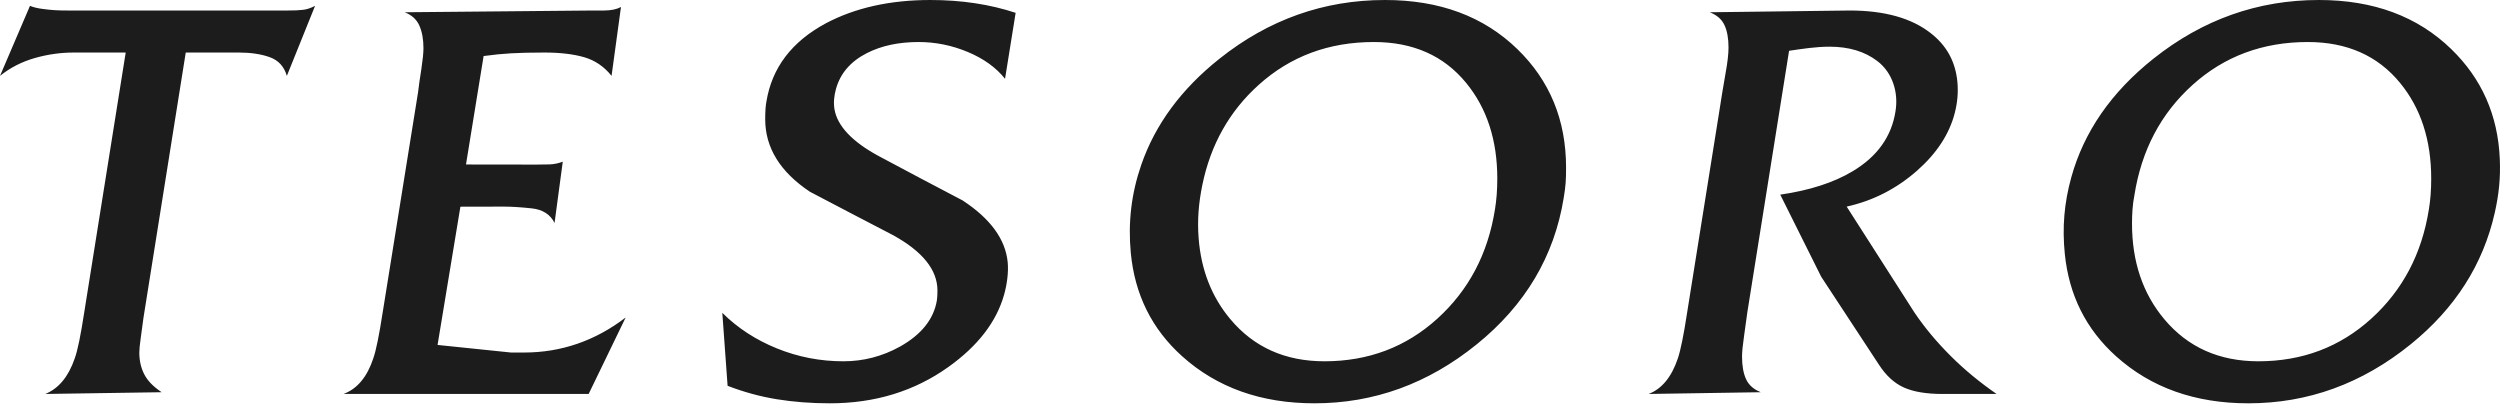 <svg width="157" height="26" viewBox="0 0 157 26" fill="none" xmlns="http://www.w3.org/2000/svg">
<path fill-rule="evenodd" clip-rule="evenodd" d="M9.007 19.976C8.958 20.367 8.903 20.776 8.841 21.204C8.78 21.632 8.749 21.943 8.749 22.139C8.749 22.652 8.854 23.11 9.063 23.513C9.272 23.916 9.635 24.289 10.152 24.631L2.843 24.741C3.685 24.399 4.301 23.654 4.694 22.505C4.873 22.017 5.07 21.051 5.291 19.61L7.894 3.299H4.645C3.809 3.299 2.984 3.415 2.178 3.647C1.366 3.879 0.64 4.252 0 4.765L1.883 0.367C2.08 0.452 2.332 0.513 2.64 0.556C3.257 0.642 3.656 0.66 4.282 0.66H18.052C18.47 0.66 18.796 0.648 19.03 0.617C19.264 0.593 19.516 0.507 19.787 0.367L18.015 4.765C17.843 4.178 17.486 3.788 16.944 3.592C16.403 3.397 15.751 3.299 14.988 3.299H11.665L9.007 19.976ZM27.479 21.662L32.094 22.139H32.906C35.244 22.139 37.373 21.406 39.292 19.939L36.967 24.741H21.573C22.428 24.423 23.056 23.678 23.443 22.505C23.615 22.017 23.812 21.051 24.034 19.61L26.255 5.791C26.304 5.376 26.372 4.887 26.464 4.319C26.55 3.745 26.593 3.317 26.593 3.024C26.593 2.468 26.507 1.992 26.335 1.607C26.163 1.216 25.855 0.941 25.412 0.77L37.225 0.66H37.927C38.37 0.66 38.726 0.586 38.997 0.44L38.406 4.765C37.939 4.178 37.361 3.788 36.684 3.592C36.007 3.397 35.17 3.299 34.186 3.299C33.324 3.299 32.623 3.317 32.094 3.348C31.565 3.378 30.992 3.433 30.371 3.519L29.264 10.33L33.675 10.336C33.97 10.336 34.253 10.33 34.524 10.324C34.801 10.312 35.072 10.257 35.342 10.153L34.826 14.002C34.561 13.464 34.081 13.159 33.392 13.085C32.709 13.012 32.118 12.975 31.632 12.975L28.913 12.981L27.479 21.662ZM63.117 4.948C62.551 4.24 61.77 3.678 60.773 3.262C59.776 2.847 58.749 2.639 57.69 2.639C56.435 2.639 55.352 2.871 54.442 3.335C53.418 3.855 52.77 4.608 52.498 5.588C52.383 6.005 52.332 6.447 52.408 6.876C52.59 7.907 53.508 8.896 55.18 9.799C56.921 10.739 58.687 11.656 60.459 12.591C62.201 13.736 63.142 15.026 63.283 16.466C63.346 17.11 63.231 17.891 63.057 18.507C62.575 20.218 61.406 21.729 59.555 23.049C57.425 24.568 54.946 25.328 52.116 25.328C50.935 25.328 49.821 25.242 48.775 25.071C47.729 24.9 46.702 24.619 45.693 24.228L45.361 19.646C46.32 20.599 47.465 21.345 48.794 21.882C50.123 22.42 51.513 22.689 52.965 22.689C54.22 22.689 55.402 22.383 56.509 21.772C57.863 21.015 58.638 20.043 58.835 18.87C58.859 18.724 58.872 18.516 58.872 18.247C58.872 16.946 57.937 15.785 56.066 14.759C54.319 13.855 52.584 12.945 50.861 12.041C48.991 10.794 48.055 9.273 48.055 7.49C48.055 7.001 48.08 6.634 48.129 6.39C48.474 4.258 49.717 2.621 51.858 1.466C53.703 0.489 55.894 0 58.429 0C60.373 0 62.157 0.269 63.782 0.806L63.117 4.948ZM98.201 12.425C97.61 16.091 95.789 19.157 92.737 21.625C89.686 24.093 86.29 25.328 82.549 25.328C79.202 25.328 76.433 24.344 74.243 22.377C72.337 20.666 71.261 18.497 71.013 15.871C70.834 13.972 71.048 12.153 71.67 10.354C72.546 7.817 74.185 5.593 76.587 3.684C79.675 1.228 83.139 0 86.979 0C90.4 0 93.168 1.026 95.285 3.079C97.327 5.058 98.349 7.538 98.349 10.52C98.349 11.291 98.328 11.669 98.201 12.425V12.425ZM75.275 14.972C75.431 16.959 76.096 18.651 77.27 20.049C78.746 21.809 80.715 22.689 83.176 22.689C85.933 22.689 88.295 21.797 90.264 20.013C92.233 18.229 93.439 15.944 93.882 13.159C93.98 12.572 94.03 11.925 94.03 11.216C94.03 8.797 93.377 6.793 92.073 5.205C90.67 3.494 88.738 2.639 86.277 2.639C83.447 2.639 81.035 3.537 79.042 5.333C77.206 6.987 76.028 9.081 75.507 11.615C75.274 12.749 75.185 13.82 75.275 14.972V14.972ZM116.156 0.66C118.346 0.66 120.045 1.136 121.25 2.083C122.245 2.856 122.802 3.868 122.923 5.13C122.987 5.798 122.926 6.45 122.758 7.101C122.418 8.416 121.633 9.622 120.401 10.709C119.098 11.859 117.62 12.609 115.971 12.975L120.217 19.61C120.857 20.563 121.632 21.491 122.543 22.395C123.379 23.226 124.327 24.008 125.385 24.741H121.989C120.98 24.741 120.174 24.607 119.571 24.338C118.968 24.069 118.445 23.593 118.002 22.908L114.372 17.38L111.8 12.224C113.646 11.955 115.159 11.466 116.341 10.758C117.891 9.835 118.789 8.577 119.036 6.995C119.233 5.819 118.862 4.568 117.891 3.83C117.104 3.232 116.107 2.932 114.901 2.932C114.036 2.932 113.206 3.065 112.354 3.189L109.733 19.61C109.683 20.001 109.616 20.489 109.53 21.076C109.444 21.662 109.4 22.102 109.4 22.395C109.4 22.982 109.487 23.458 109.659 23.825C109.831 24.191 110.139 24.46 110.582 24.631L103.531 24.741C104.361 24.423 104.977 23.678 105.37 22.505C105.543 21.992 105.74 21.027 105.955 19.61L107.949 7.134C108.083 6.295 108.207 5.46 108.361 4.624C108.49 3.922 108.551 3.378 108.551 2.987C108.551 2.407 108.465 1.93 108.293 1.57C108.121 1.203 107.813 0.941 107.37 0.77L116.156 0.66ZM156.671 13.361C155.937 16.616 154.176 19.37 151.388 21.625C148.336 24.093 144.94 25.328 141.199 25.328C137.852 25.328 135.083 24.344 132.893 22.377C131.005 20.682 129.931 18.538 129.67 15.945C129.502 14.277 129.63 12.751 130.075 11.143C130.869 8.275 132.59 5.789 135.237 3.684C138.326 1.228 141.79 0 145.629 0C149.05 0 151.818 1.026 153.935 3.079C155.852 4.936 156.87 7.235 156.987 9.975C157.039 11.167 156.934 12.194 156.671 13.361V13.361ZM134.037 12.279C133.925 12.838 133.89 13.468 133.89 14.038C133.89 16.433 134.566 18.437 135.92 20.049C137.397 21.809 139.365 22.689 141.827 22.689C144.583 22.689 146.946 21.797 148.914 20.013C150.883 18.229 152.089 15.944 152.532 13.159C152.631 12.572 152.68 11.925 152.68 11.216C152.68 8.797 152.028 6.793 150.723 5.205C149.32 3.494 147.388 2.639 144.927 2.639C142.097 2.639 139.685 3.537 137.692 5.333C135.698 7.129 134.48 9.444 134.037 12.279V12.279Z" fill="#1C1C1C"/>
</svg>
